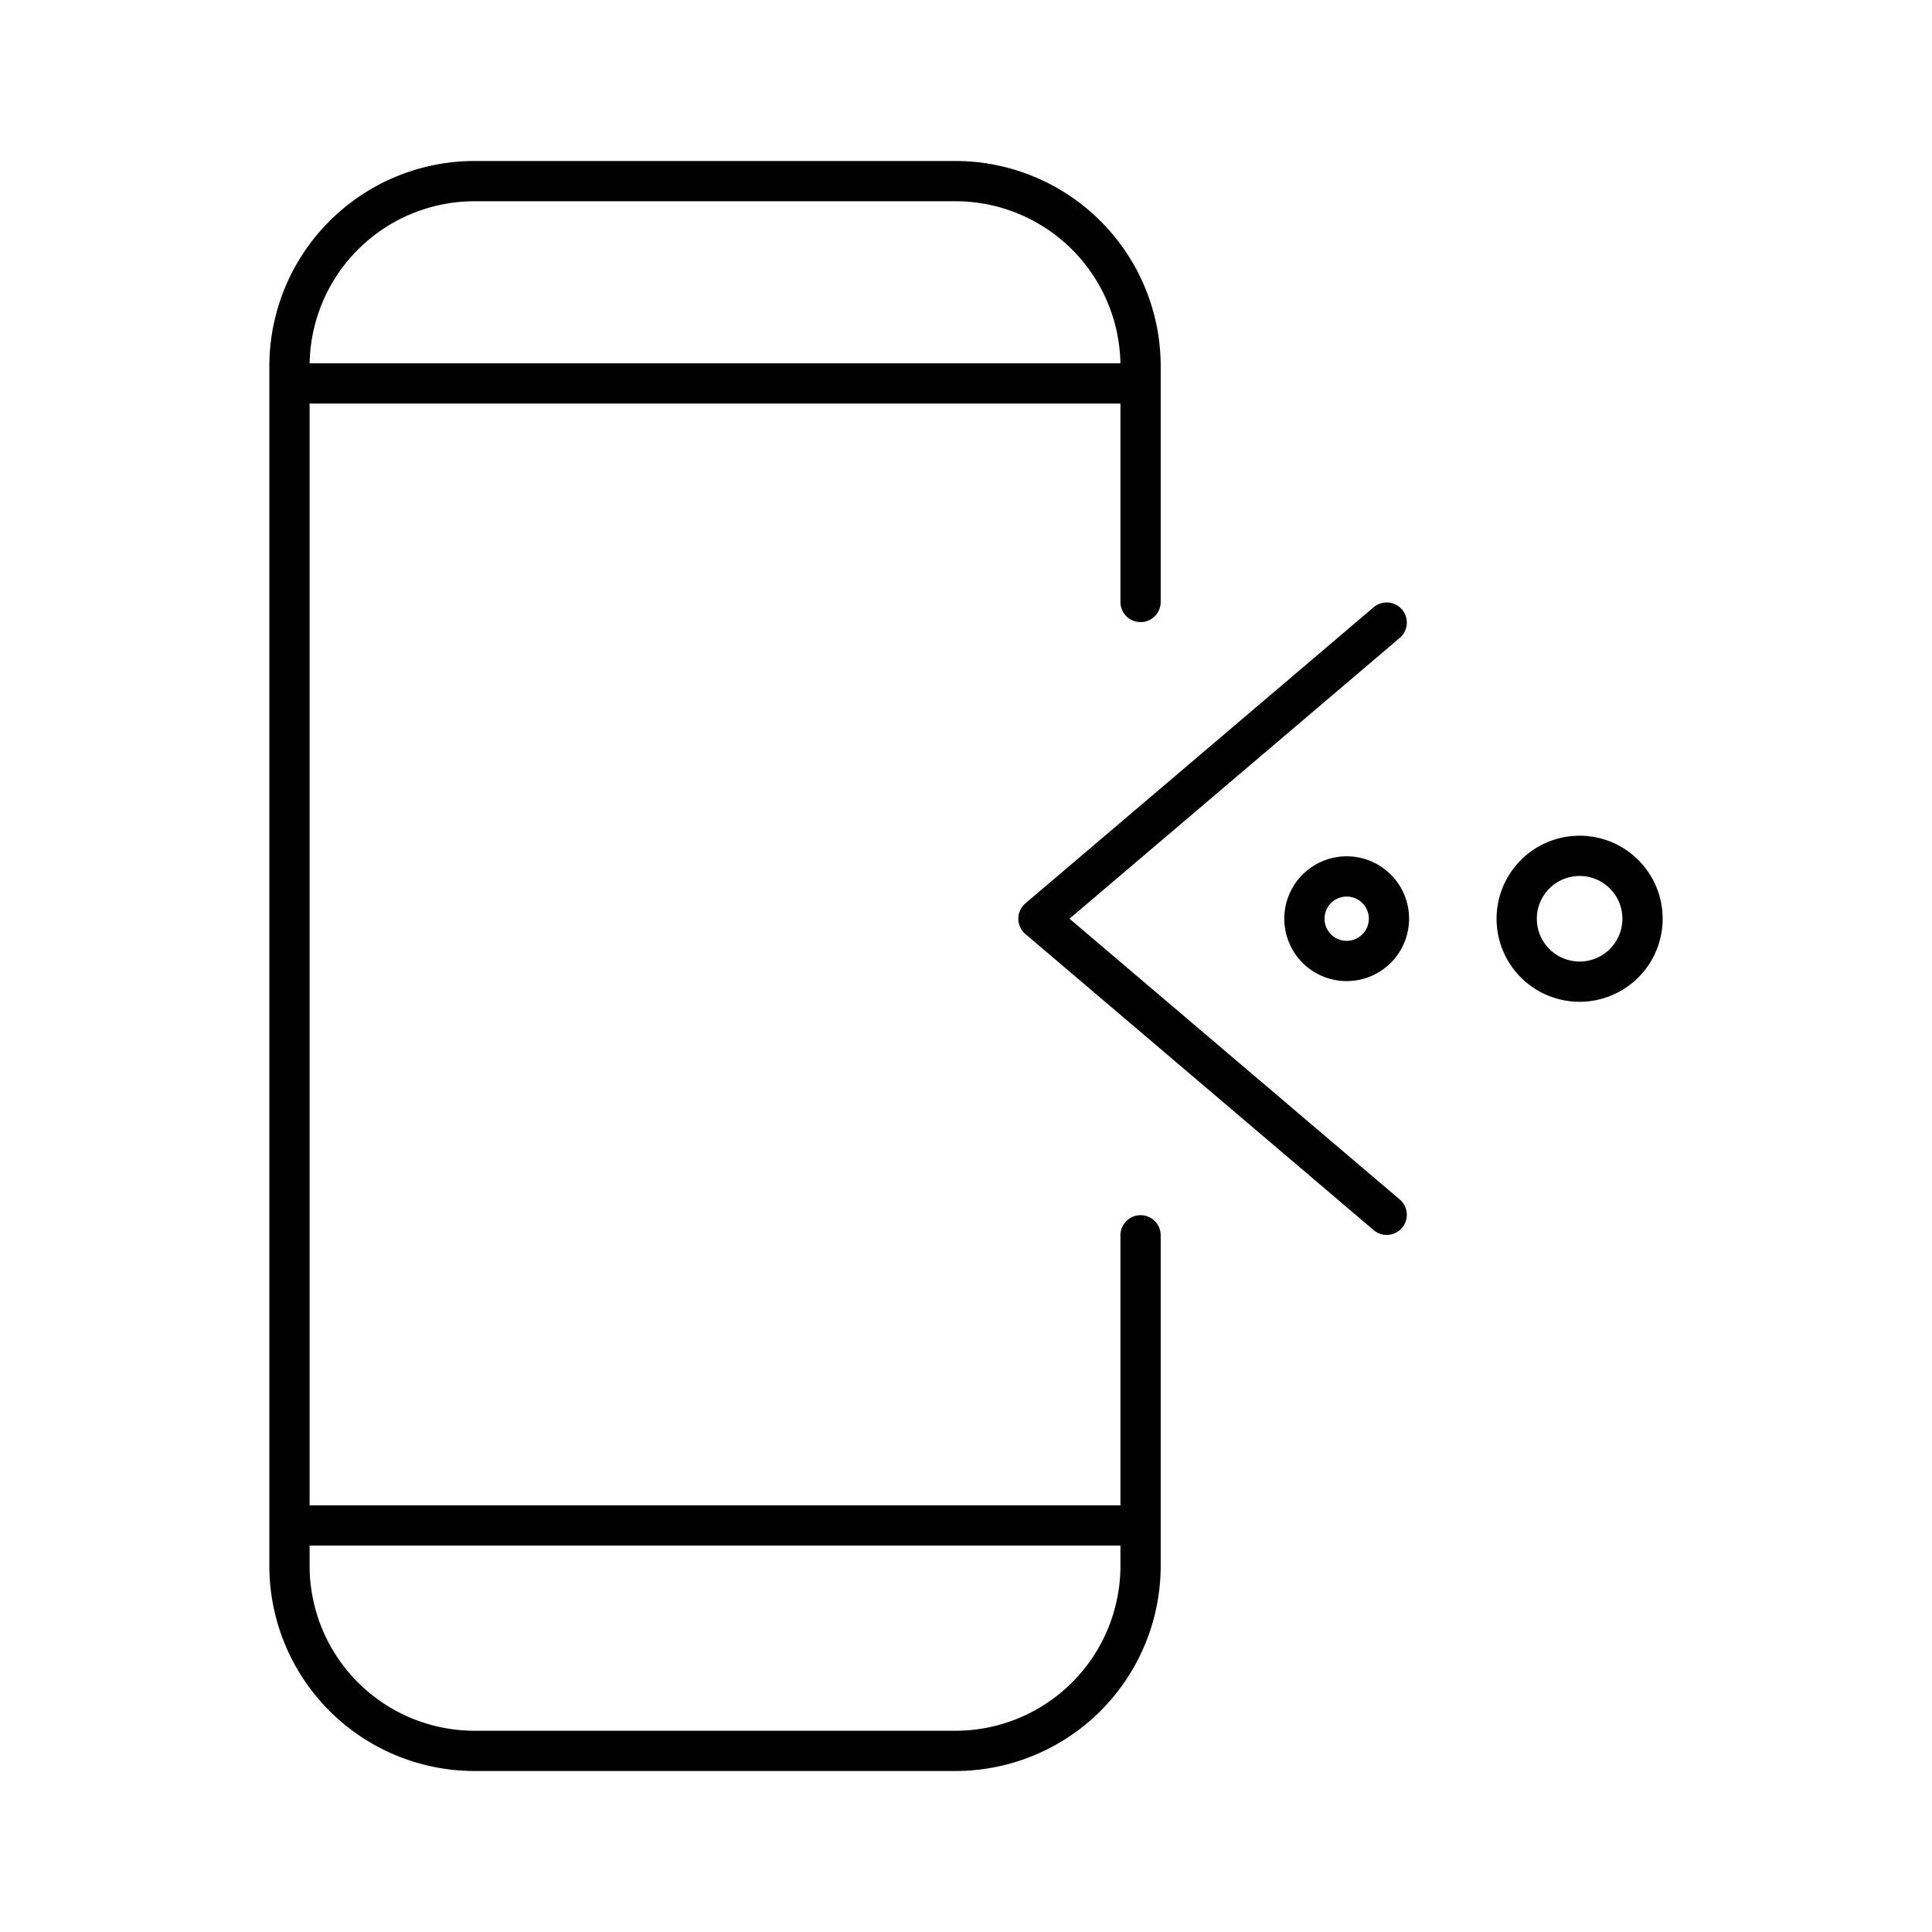 <svg xmlns="http://www.w3.org/2000/svg" width="3em" height="3em" viewBox="0 0 48 48"><path fill="none" stroke="currentColor" stroke-linecap="round" stroke-linejoin="round" d="M40.808 22.825a1.563 1.563 0 1 1-1.563-1.562h0c.863 0 1.563.7 1.563 1.562m-6.3 0a1.05 1.05 0 1 1-1.051-1.05h.001c.58 0 1.05.47 1.05 1.049zm-.056-7.357L25.8 22.825l8.652 7.356M7.192 9.526h21.145m0 28.373H7.192m21.145-7.208v8.198a4.6 4.6 0 0 1-4.593 4.611H11.805a4.6 4.6 0 0 1-4.613-4.591V9.11a4.6 4.6 0 0 1 4.594-4.61h11.937a4.6 4.6 0 0 1 4.614 4.59v5.866"/></svg>